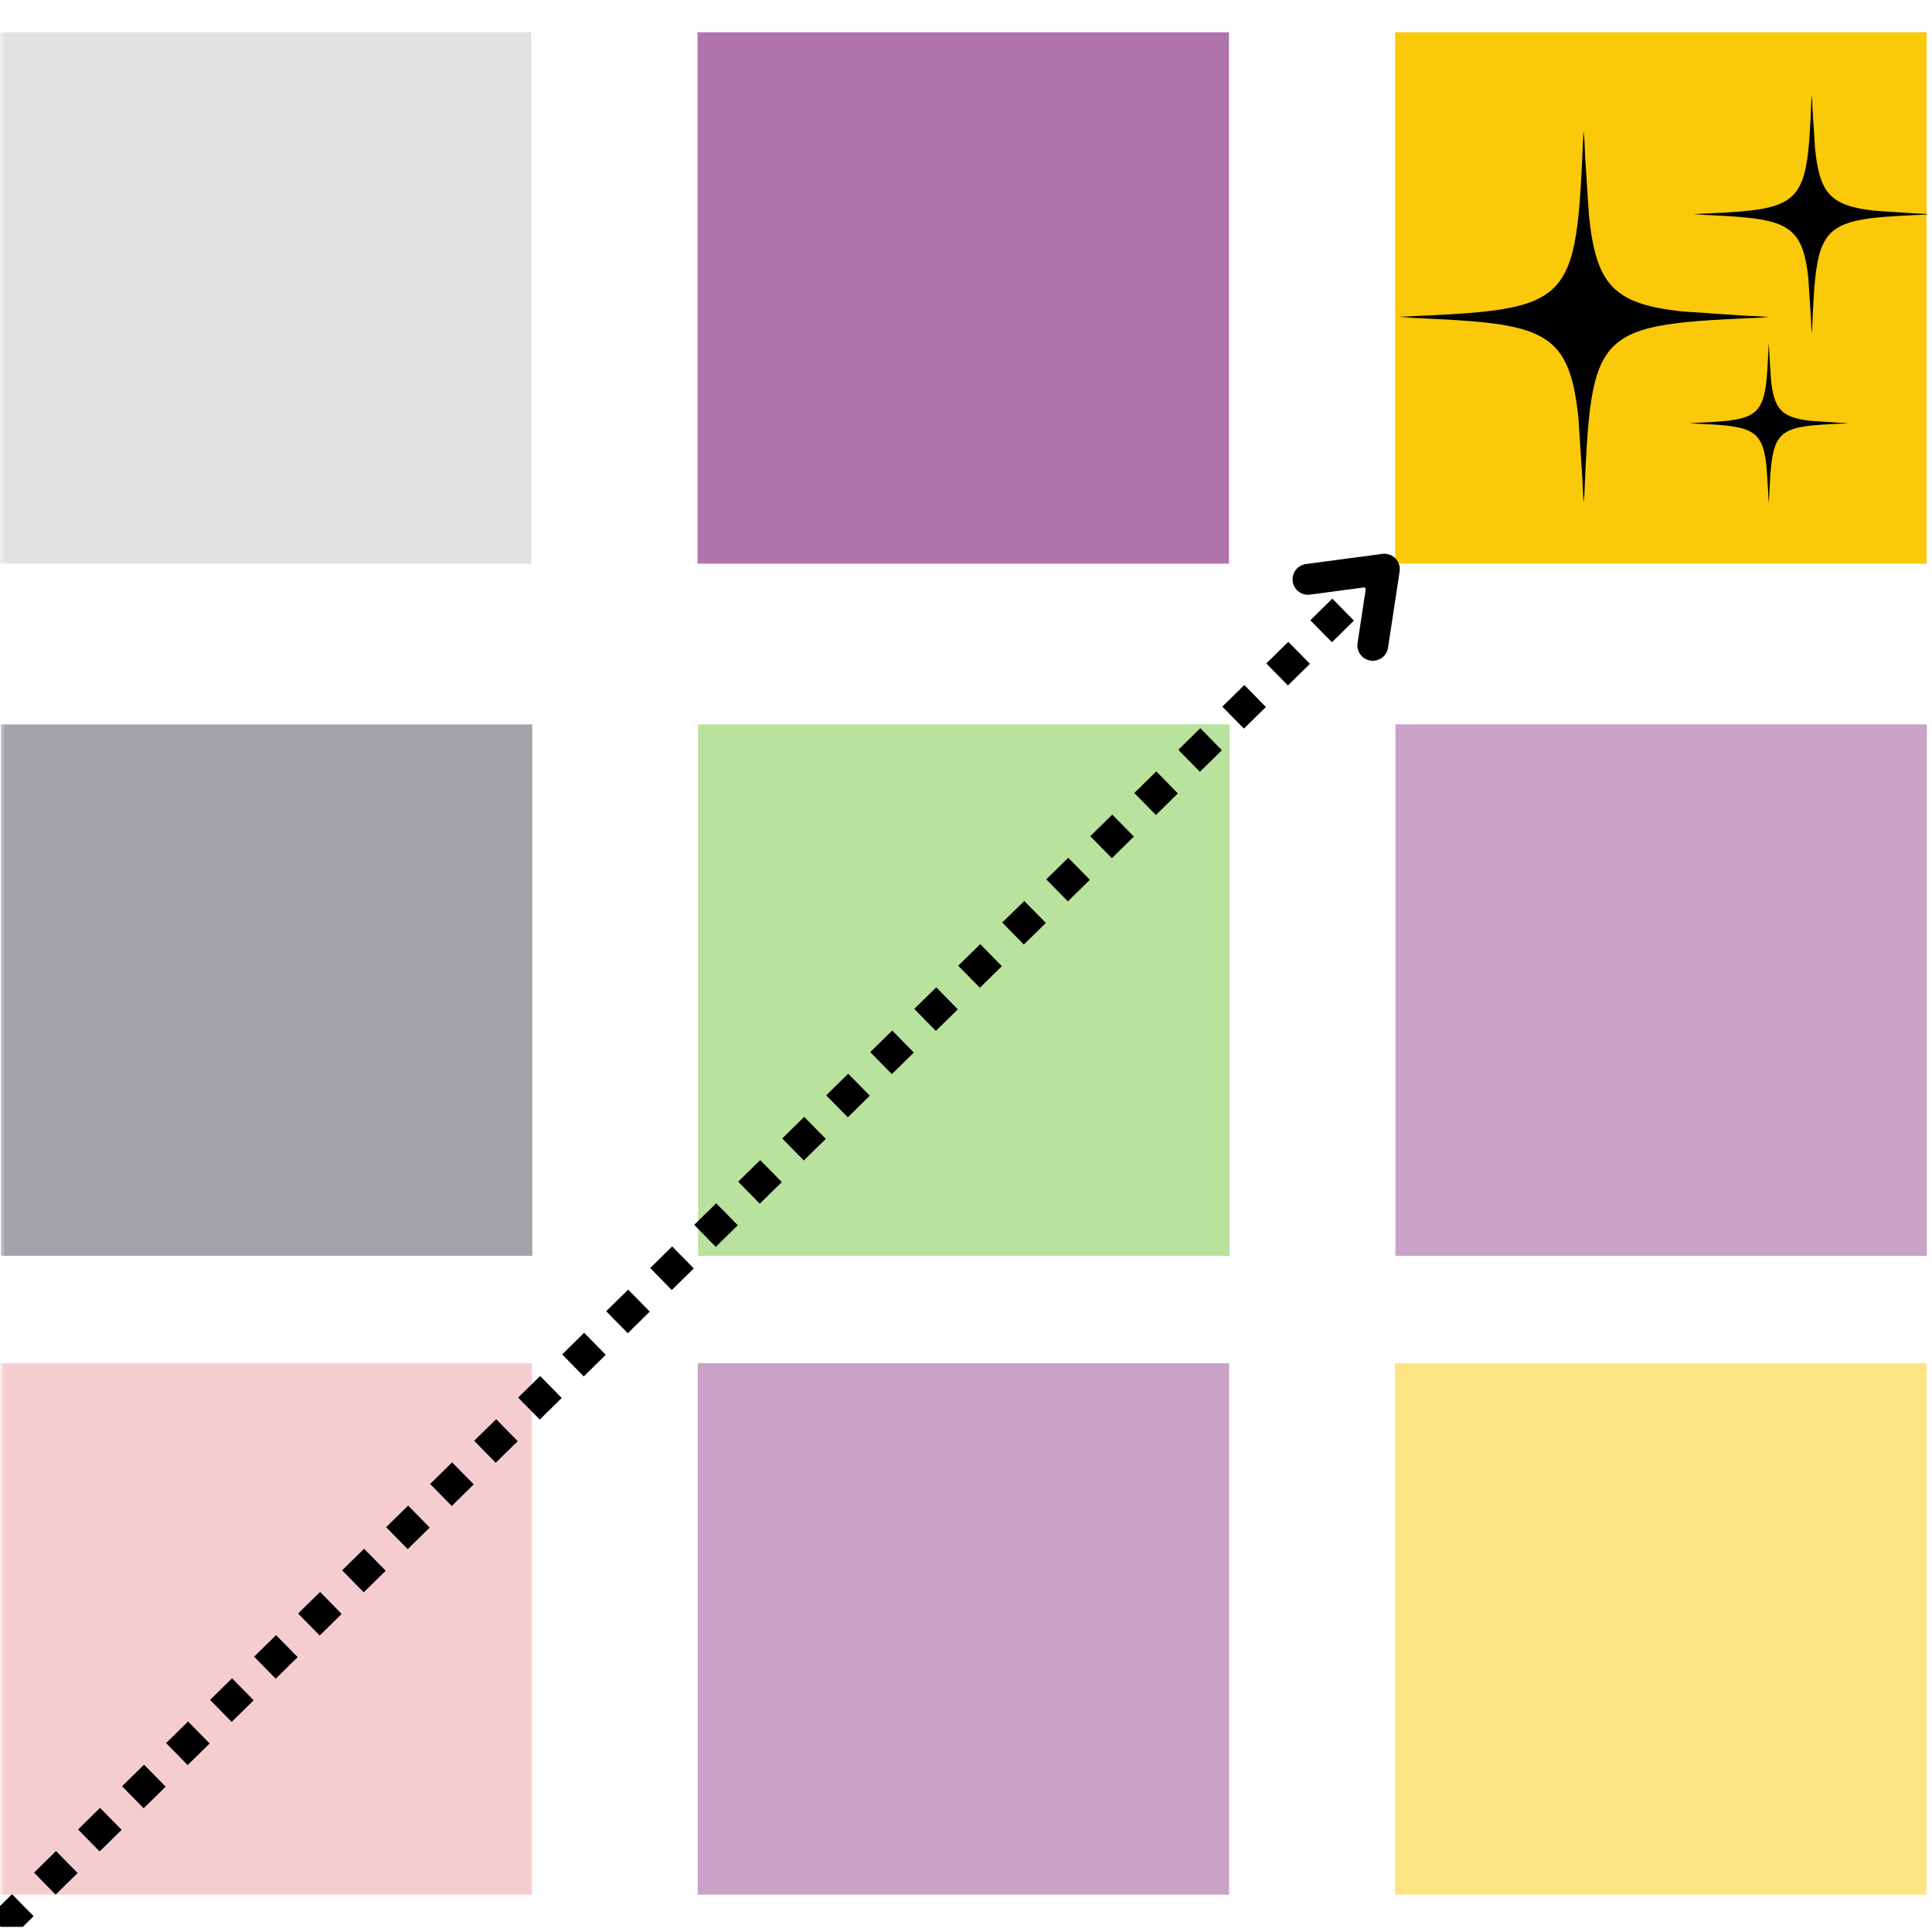 <svg xmlns="http://www.w3.org/2000/svg" xmlns:xlink="http://www.w3.org/1999/xlink" width="250" zoomAndPan="magnify" viewBox="0 0 187.5 187.5" height="250" preserveAspectRatio="xMidYMid meet" version="1.0"><defs><filter x="0%" y="0%" width="100%" height="100%" id="6e144d7163"><feColorMatrix values="0 0 0 0 1 0 0 0 0 1 0 0 0 0 1 0 0 0 1 0" color-interpolation-filters="sRGB"/></filter><mask id="b11e57f813"><g filter="url(#6e144d7163)"><rect x="-18.75" width="225" fill="#000000" y="-18.75" height="225" fill-opacity="0.5"/></g></mask><clipPath id="8c031bbf6c"><path d="M 0.754 0.301 L 52.328 0.301 L 52.328 51.875 L 0.754 51.875 Z M 0.754 0.301 " clip-rule="nonzero"/></clipPath><clipPath id="0b4c23341d"><rect x="0" width="53" y="0" height="53"/></clipPath><mask id="48930fb626"><g filter="url(#6e144d7163)"><rect x="-18.75" width="225" fill="#000000" y="-18.75" height="225" fill-opacity="0.5"/></g></mask><clipPath id="26834686df"><path d="M 0.426 0.301 L 52 0.301 L 52 51.875 L 0.426 51.875 Z M 0.426 0.301 " clip-rule="nonzero"/></clipPath><clipPath id="271594fc90"><rect x="0" width="52" y="0" height="53"/></clipPath><mask id="faad70d061"><g filter="url(#6e144d7163)"><rect x="-18.75" width="225" fill="#000000" y="-18.75" height="225" fill-opacity="0.5"/></g></mask><clipPath id="26ca1ebb12"><path d="M 0.082 0.301 L 51.656 0.301 L 51.656 51.875 L 0.082 51.875 Z M 0.082 0.301 " clip-rule="nonzero"/></clipPath><clipPath id="120df85195"><rect x="0" width="52" y="0" height="53"/></clipPath><clipPath id="9524a13fa7"><path d="M 135.398 3.129 L 186.973 3.129 L 186.973 54.703 L 135.398 54.703 Z M 135.398 3.129 " clip-rule="nonzero"/></clipPath><clipPath id="64c6a3f4dc"><path d="M 135.73 9.188 L 187 9.188 L 187 48.832 L 135.73 48.832 Z M 135.73 9.188 " clip-rule="nonzero"/></clipPath><mask id="9466dcc957"><g filter="url(#6e144d7163)"><rect x="-18.75" width="225" fill="#000000" y="-18.75" height="225" fill-opacity="0.75"/></g></mask><clipPath id="34d270aaf2"><path d="M 0 0.129 L 51.574 0.129 L 51.574 51.703 L 0 51.703 Z M 0 0.129 " clip-rule="nonzero"/></clipPath><clipPath id="25c6534e1f"><rect x="0" width="52" y="0" height="52"/></clipPath><mask id="61053bd193"><g filter="url(#6e144d7163)"><rect x="-18.75" width="225" fill="#000000" y="-18.75" height="225" fill-opacity="0.75"/></g></mask><clipPath id="1cb6d10f16"><path d="M 0.699 0.129 L 52.273 0.129 L 52.273 51.703 L 0.699 51.703 Z M 0.699 0.129 " clip-rule="nonzero"/></clipPath><clipPath id="85bd038913"><rect x="0" width="53" y="0" height="52"/></clipPath><mask id="1727296d9e"><g filter="url(#6e144d7163)"><rect x="-18.75" width="225" fill="#000000" y="-18.75" height="225" fill-opacity="0.25"/></g></mask><clipPath id="75f86832e6"><path d="M 0.039 0.301 L 51.617 0.301 L 51.617 51.875 L 0.039 51.875 Z M 0.039 0.301 " clip-rule="nonzero"/></clipPath><clipPath id="4b80df198d"><rect x="0" width="52" y="0" height="53"/></clipPath><mask id="f90f717e82"><g filter="url(#6e144d7163)"><rect x="-18.75" width="225" fill="#000000" y="-18.75" height="225" fill-opacity="0.5"/></g></mask><clipPath id="4929a68d97"><path d="M 0.715 0.301 L 52.289 0.301 L 52.289 51.875 L 0.715 51.875 Z M 0.715 0.301 " clip-rule="nonzero"/></clipPath><clipPath id="9bcbfaee32"><rect x="0" width="53" y="0" height="53"/></clipPath><mask id="78496911b8"><g filter="url(#6e144d7163)"><rect x="-18.75" width="225" fill="#000000" y="-18.75" height="225" fill-opacity="0.5"/></g></mask><clipPath id="874b2c3a73"><path d="M 0.387 0.301 L 51.961 0.301 L 51.961 51.875 L 0.387 51.875 Z M 0.387 0.301 " clip-rule="nonzero"/></clipPath><clipPath id="642dc6a23a"><rect x="0" width="52" y="0" height="53"/></clipPath><clipPath id="1d4f06f9ff"><path d="M 0 54 L 136 54 L 136 187 L 0 187 Z M 0 54 " clip-rule="nonzero"/></clipPath></defs><g mask="url(#b11e57f813)"><g transform="matrix(1, 0, 0, 1, 67, 70)"><g clip-path="url(#0b4c23341d)"><g clip-path="url(#8c031bbf6c)"><path fill="#72c53c" d="M 0.754 0.301 L 52.328 0.301 L 52.328 51.875 L 0.754 51.875 Z M 0.754 0.301 " fill-opacity="1" fill-rule="nonzero"/></g></g></g></g><g mask="url(#48930fb626)"><g transform="matrix(1, 0, 0, 1, 135, 70)"><g clip-path="url(#271594fc90)"><g clip-path="url(#26834686df)"><path fill="#964590" d="M 0.426 0.301 L 52 0.301 L 52 51.875 L 0.426 51.875 Z M 0.426 0.301 " fill-opacity="1" fill-rule="nonzero"/></g></g></g></g><g mask="url(#faad70d061)"><g transform="matrix(1, 0, 0, 1, 0, 70)"><g clip-path="url(#120df85195)"><g clip-path="url(#26ca1ebb12)"><path fill="#484854" d="M 0.082 0.301 L 51.656 0.301 L 51.656 51.875 L 0.082 51.875 Z M 0.082 0.301 " fill-opacity="1" fill-rule="nonzero"/></g></g></g></g><g clip-path="url(#9524a13fa7)"><path fill="#fac90a" d="M 135.398 3.129 L 186.973 3.129 L 186.973 54.703 L 135.398 54.703 Z M 135.398 3.129 " fill-opacity="1" fill-rule="nonzero"/></g><g clip-path="url(#64c6a3f4dc)"><path fill="#000000" d="M 135.73 30.793 L 137.469 30.793 L 135.73 30.742 C 152.824 30.016 152.953 29.887 153.672 12.719 L 153.727 13.52 L 153.727 12.719 C 153.762 13.566 153.797 14.367 153.832 15.133 L 154.199 20.828 C 154.891 27.664 156.594 29.492 163.211 30.223 L 169.469 30.645 C 170.168 30.676 170.902 30.707 171.672 30.742 L 170.898 30.742 L 171.672 30.793 C 154.574 31.52 154.449 31.645 153.727 48.809 L 153.672 48.023 L 153.672 48.809 C 153.641 48.004 153.609 47.242 153.574 46.512 L 153.18 40.508 C 152.242 31.57 149.453 31.371 135.73 30.793 Z M 164.32 20.809 L 165.434 20.809 L 164.32 20.777 C 175.27 20.312 175.352 20.234 175.816 9.234 L 175.848 9.746 L 175.848 9.234 C 175.871 9.777 175.895 10.289 175.914 10.781 L 176.152 14.43 C 176.594 18.809 177.684 19.98 181.922 20.449 L 185.934 20.719 C 186.383 20.738 186.852 20.758 187.344 20.777 L 186.848 20.777 L 187.344 20.809 C 176.391 21.277 176.312 21.355 175.848 32.355 L 175.816 31.852 L 175.816 32.355 C 175.793 31.84 175.773 31.348 175.75 30.883 L 175.5 27.035 C 174.898 21.312 173.109 21.184 164.32 20.809 Z M 163.953 41.086 L 164.699 41.086 L 163.953 41.062 C 171.285 40.754 171.34 40.699 171.648 33.34 L 171.672 33.68 L 171.672 33.34 C 171.688 33.703 171.699 34.043 171.715 34.375 L 171.871 36.812 C 172.168 39.746 172.898 40.527 175.734 40.84 L 178.418 41.023 C 178.719 41.035 179.035 41.047 179.359 41.062 L 179.031 41.062 L 179.359 41.086 C 172.035 41.395 171.98 41.449 171.672 48.809 L 171.648 48.473 L 171.648 48.809 C 171.633 48.465 171.621 48.137 171.605 47.824 L 171.438 45.25 C 171.035 41.422 169.84 41.336 163.953 41.086 Z M 163.953 41.086 " fill-opacity="1" fill-rule="evenodd"/></g><g mask="url(#9466dcc957)"><g transform="matrix(1, 0, 0, 1, 0, 3)"><g clip-path="url(#25c6534e1f)"><g clip-path="url(#34d270aaf2)"><path fill="#d7d8da" d="M 0 0.129 L 51.574 0.129 L 51.574 51.703 L 0 51.703 Z M 0 0.129 " fill-opacity="1" fill-rule="nonzero"/></g></g></g></g><g mask="url(#61053bd193)"><g transform="matrix(1, 0, 0, 1, 67, 3)"><g clip-path="url(#85bd038913)"><g clip-path="url(#1cb6d10f16)"><path fill="#964590" d="M 0.699 0.129 L 52.273 0.129 L 52.273 51.703 L 0.699 51.703 Z M 0.699 0.129 " fill-opacity="1" fill-rule="nonzero"/></g></g></g></g><g mask="url(#1727296d9e)"><g transform="matrix(1, 0, 0, 1, 0, 132)"><g clip-path="url(#4b80df198d)"><g clip-path="url(#75f86832e6)"><path fill="#d73745" d="M 0.039 0.301 L 51.617 0.301 L 51.617 51.875 L 0.039 51.875 Z M 0.039 0.301 " fill-opacity="1" fill-rule="nonzero"/></g></g></g></g><g mask="url(#f90f717e82)"><g transform="matrix(1, 0, 0, 1, 67, 132)"><g clip-path="url(#9bcbfaee32)"><g clip-path="url(#4929a68d97)"><path fill="#964590" d="M 0.715 0.301 L 52.289 0.301 L 52.289 51.875 L 0.715 51.875 Z M 0.715 0.301 " fill-opacity="1" fill-rule="nonzero"/></g></g></g></g><g mask="url(#78496911b8)"><g transform="matrix(1, 0, 0, 1, 135, 132)"><g clip-path="url(#642dc6a23a)"><g clip-path="url(#874b2c3a73)"><path fill="#fac90a" d="M 0.387 0.301 L 51.961 0.301 L 51.961 51.875 L 0.387 51.875 Z M 0.387 0.301 " fill-opacity="1" fill-rule="nonzero"/></g></g></g></g><g clip-path="url(#1d4f06f9ff)"><path fill="#000000" d="M -0.969 185.93 L 1.168 183.832 L 3.262 185.969 L 1.129 188.066 M 3.305 181.738 L 5.438 179.645 L 7.535 181.777 L 5.398 183.875 M 7.574 177.547 L 9.711 175.453 L 11.805 177.586 L 9.668 179.684 M 11.844 173.355 L 13.98 171.262 L 16.078 173.395 L 13.941 175.492 M 16.117 169.164 L 18.254 167.07 L 20.348 169.203 L 18.211 171.301 M 20.387 164.973 L 22.523 162.879 L 24.617 165.016 L 22.484 167.109 M 24.66 160.781 L 26.793 158.688 L 28.891 160.824 L 26.754 162.918 M 28.93 156.59 L 31.066 154.496 L 33.16 156.633 L 31.027 158.727 M 33.203 152.398 L 35.336 150.305 L 37.434 152.441 L 35.297 154.535 M 37.473 148.211 L 39.609 146.113 L 41.703 148.25 L 39.566 150.344 M 41.742 144.02 L 43.879 141.922 L 45.977 144.059 L 43.84 146.152 M 46.016 139.828 L 48.152 137.73 L 50.246 139.867 L 48.109 141.961 M 50.285 135.637 L 52.422 133.539 L 54.516 135.676 L 52.383 137.77 M 54.559 131.445 L 56.691 129.348 L 58.789 131.484 L 56.652 133.582 M 58.828 127.254 L 60.965 125.156 L 63.059 127.293 L 60.926 129.391 M 63.102 123.062 L 65.234 120.965 L 67.332 123.102 L 65.195 125.199 M 67.371 118.871 L 69.508 116.777 L 71.602 118.91 L 69.465 121.008 M 71.641 114.68 L 73.777 112.586 L 75.875 114.719 L 73.738 116.816 M 75.914 110.488 L 78.047 108.395 L 80.145 110.527 L 78.008 112.625 M 80.184 106.297 L 82.32 104.203 L 84.414 106.336 L 82.281 108.434 M 84.457 102.105 L 86.59 100.012 L 88.688 102.148 L 86.551 104.242 M 88.727 97.914 L 90.863 95.82 L 92.957 97.957 L 90.824 100.051 M 92.996 93.723 L 95.133 91.629 L 97.23 93.766 L 95.094 95.859 M 97.27 89.531 L 99.406 87.438 L 101.5 89.574 L 99.363 91.668 M 101.539 85.344 L 103.676 83.246 L 105.77 85.383 L 103.637 87.477 M 105.812 81.152 L 107.945 79.055 L 110.043 81.191 L 107.906 83.285 M 110.082 76.961 L 112.219 74.863 L 114.312 77 L 112.18 79.094 M 114.355 72.77 L 116.488 70.672 L 118.586 72.809 L 116.449 74.902 M 118.625 68.578 L 120.762 66.48 L 122.855 68.617 L 120.719 70.711 M 122.895 64.387 L 125.031 62.289 L 127.129 64.426 L 124.992 66.523 M 127.168 60.195 L 129.305 58.098 L 131.398 60.234 L 129.262 62.332 M 131.438 56.004 L 133.281 54.195 L 135.379 56.332 L 133.535 58.141 " fill-opacity="1" fill-rule="nonzero"/></g><path stroke-linecap="round" transform="matrix(0.534, -0.524, 0.524, 0.534, -0.968, 185.93)" fill="none" stroke-linejoin="round" d="M 243.452 -4.002 L 251.452 1.998 L 243.455 8 " stroke="#000000" stroke-width="4" stroke-opacity="1" stroke-miterlimit="4"/></svg>